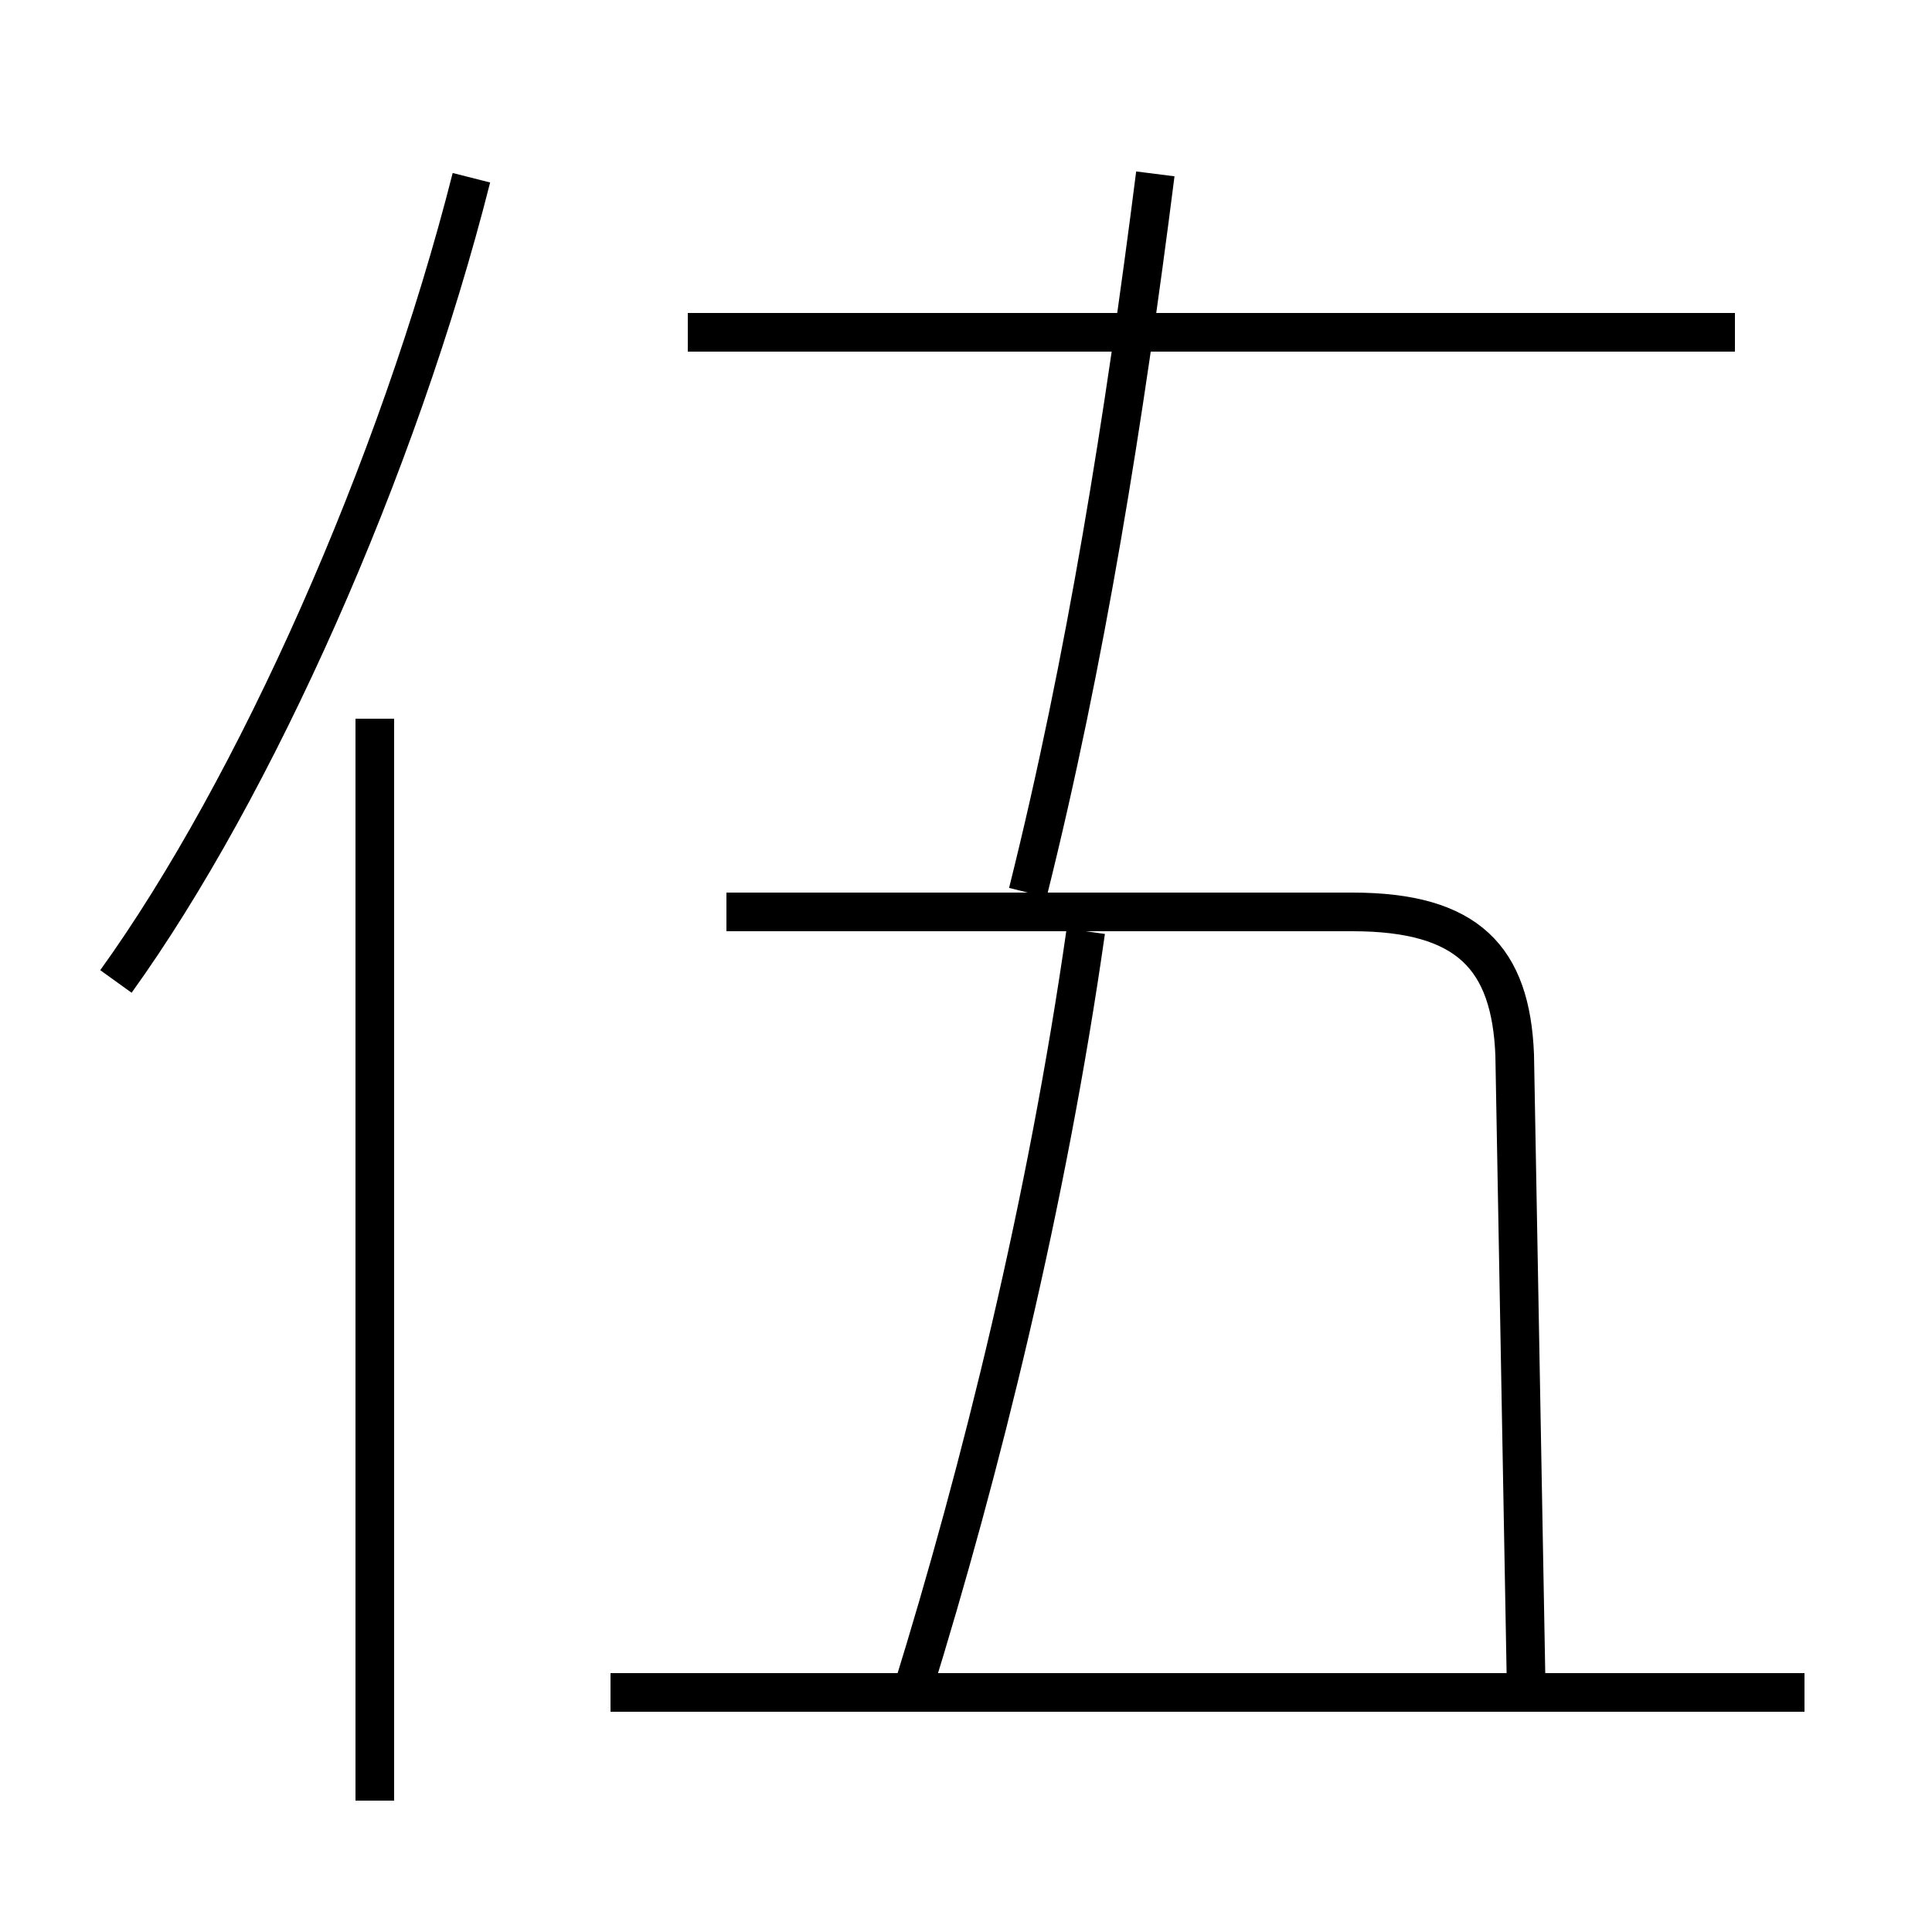 <?xml version='1.0' encoding='utf8'?>
<svg viewBox="0.0 -6.0 50.0 50.0" version="1.1" xmlns="http://www.w3.org/2000/svg">
<rect x="0.0" y="-6.0" width="50.0" height="50.0" fill="#808080" stroke="none"/>
<rect x="-1000" y="-1000" width="2000" height="2000" stroke="white" fill="white"/>
<g style="fill:white;stroke:#000000;  stroke-width:1">
<path d="M 39.5 -0.2 L 39.2 -16.7 C 39.1 -19.2 38.0 -20.4 35.0 -20.4 L 18.8 -20.4 M 9.7 2.6 L 9.7 -25.4 M 46.7 -0.2 L 15.8 -0.2 M 3.0 -18.6 C 6.6 -23.6 10.3 -31.9 12.2 -39.4 M 23.6 -0.2 C 25.4 -6.0 27.1 -12.9 28.1 -19.9 M 44.9 -35.4 L 17.8 -35.4 M 26.6 -20.9 C 28.1 -26.9 29.1 -33.2 29.9 -39.5" transform="translate(0.0 38.0)" />
</g>
</svg>